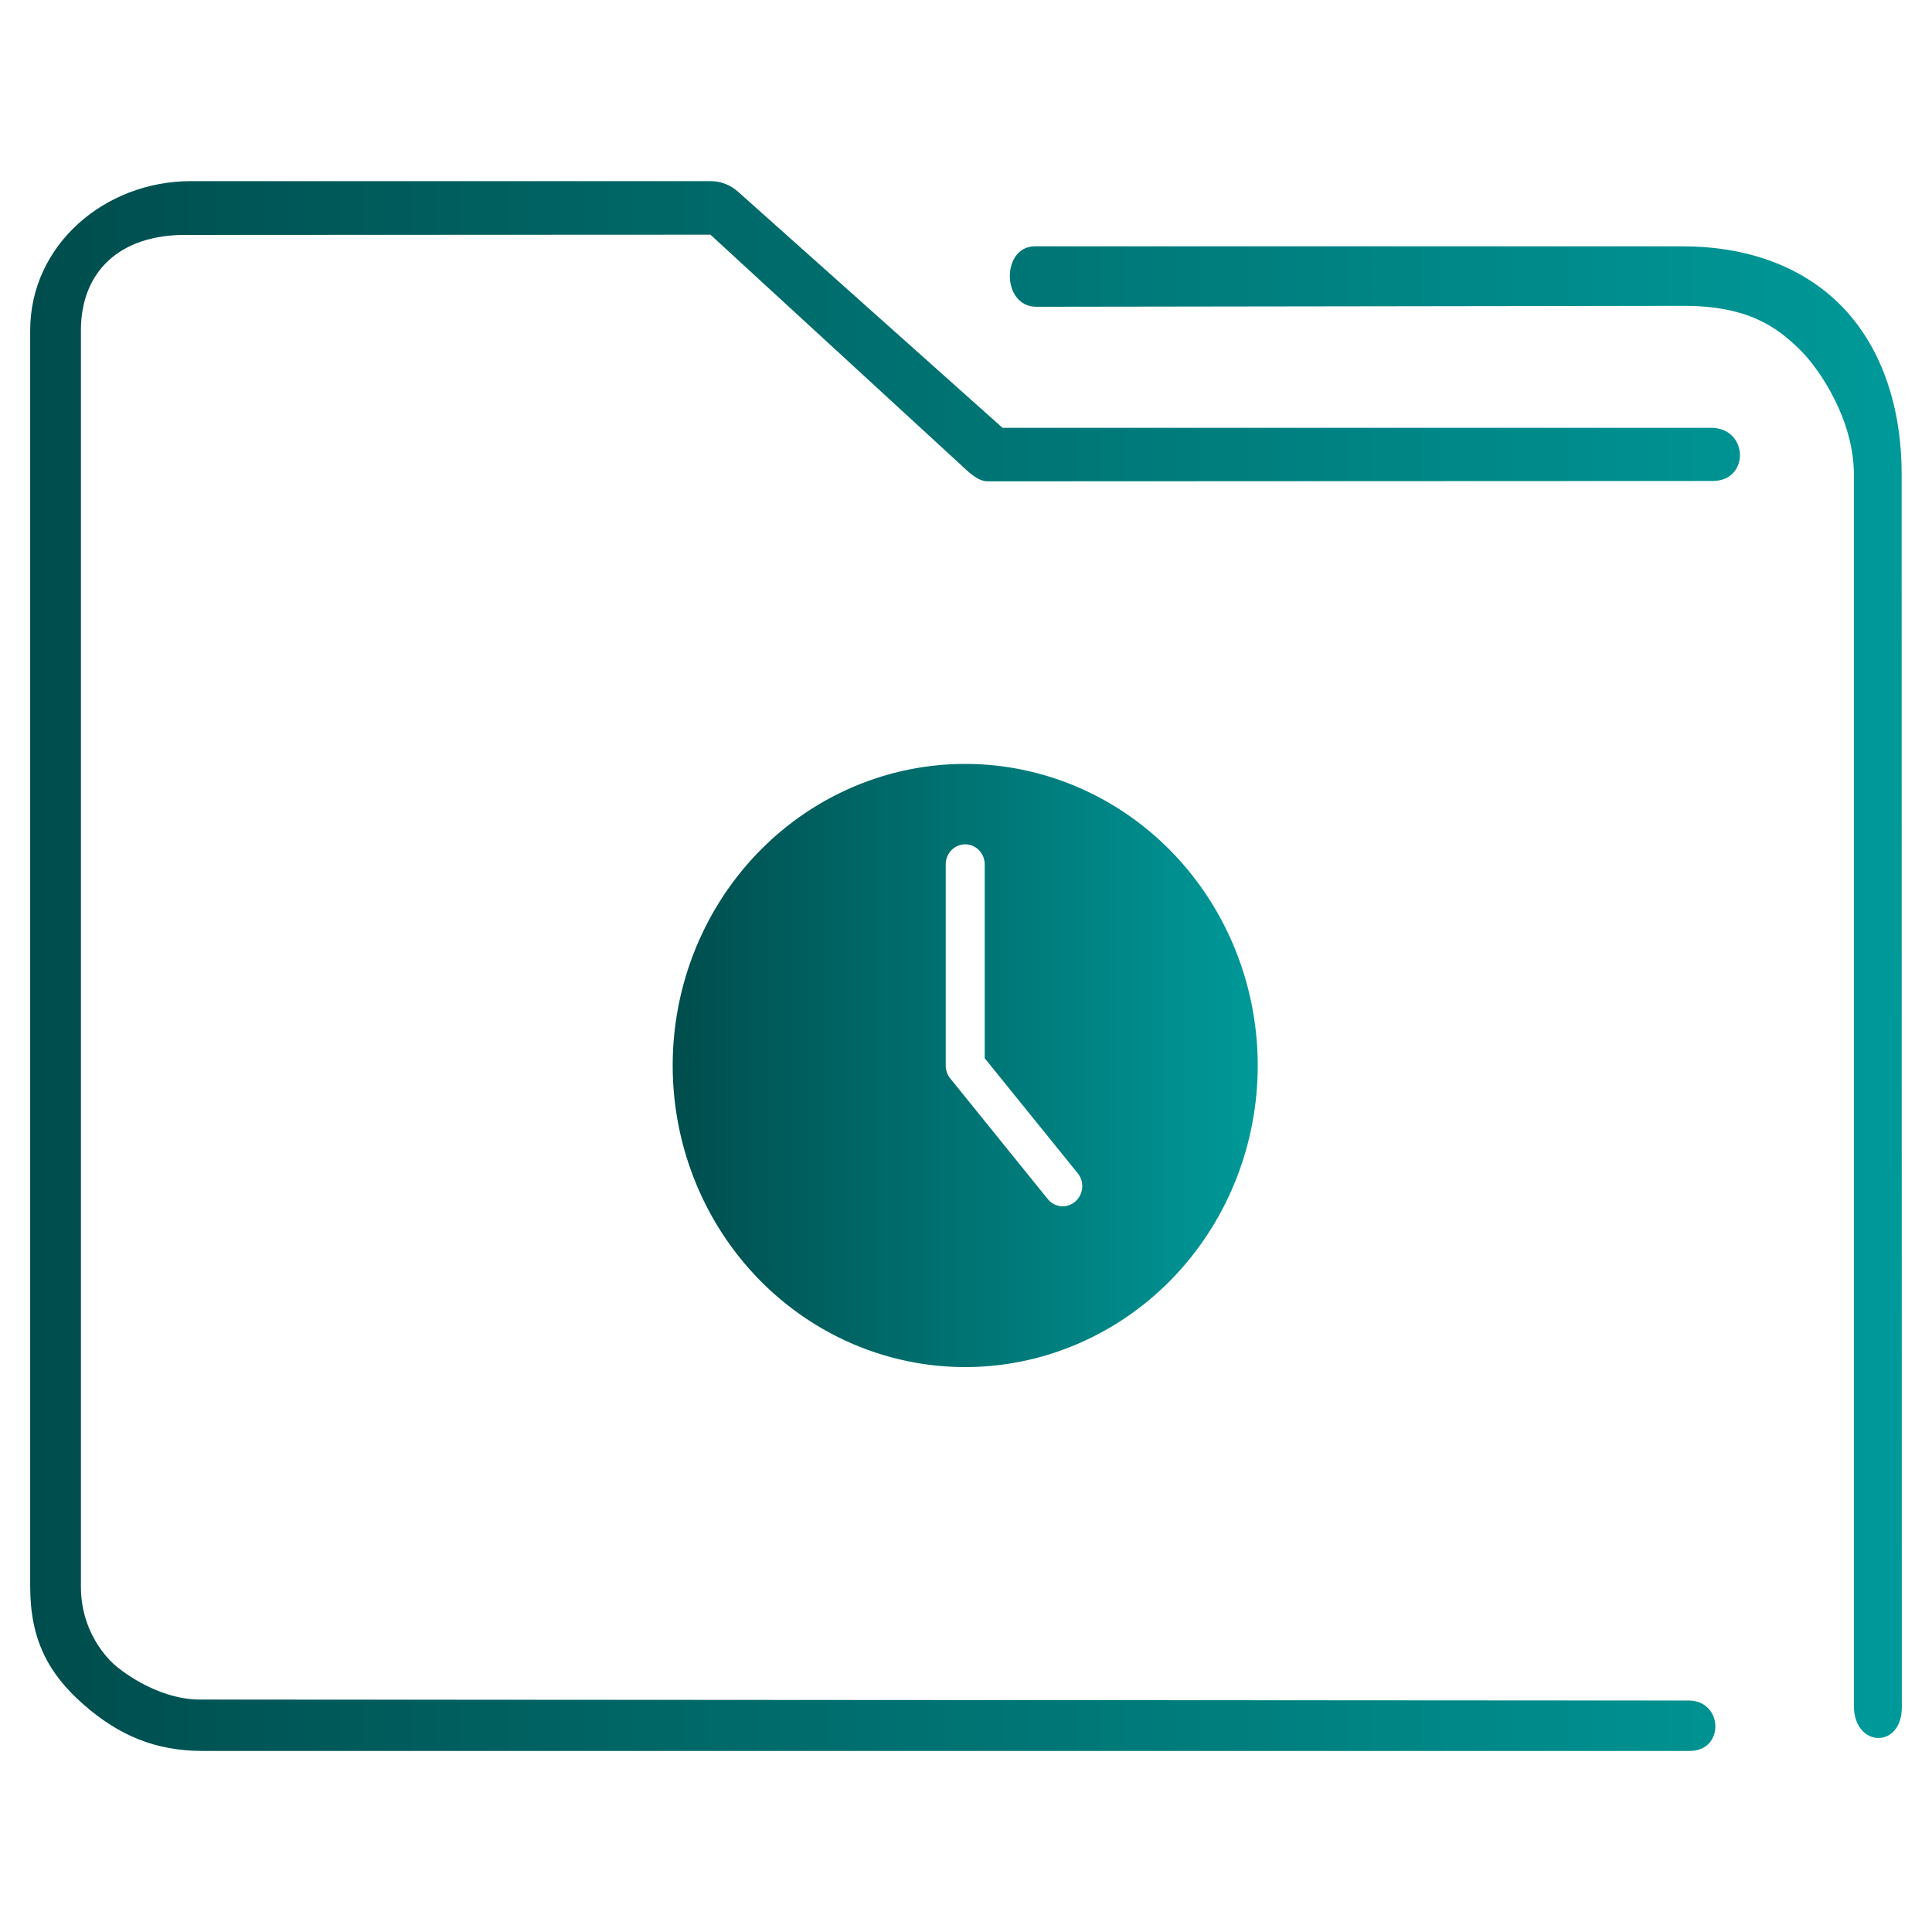 <?xml version="1.0" encoding="UTF-8" standalone="no"?>
<svg
   xmlns:dc="http://purl.org/dc/elements/1.1/"
   xmlns:cc="http://creativecommons.org/ns#"
   xmlns:rdf="http://www.w3.org/1999/02/22-rdf-syntax-ns#"
   xmlns:svg="http://www.w3.org/2000/svg"
   xmlns="http://www.w3.org/2000/svg"
   xmlns:xlink="http://www.w3.org/1999/xlink"
   xmlns:sodipodi="http://sodipodi.sourceforge.net/DTD/sodipodi-0.dtd"
   xmlns:inkscape="http://www.inkscape.org/namespaces/inkscape"
   height="32"
   viewBox="0 0 32 32"
   width="32"
   version="1.1"
   id="svg25"
   sodipodi:docname="folder-recent.svg"
   inkscape:version="1.0.1 (3bc2e813f5, 2020-09-07)">
  <defs
     id="defs29">
    <linearGradient
       inkscape:collect="always"
       id="linearGradient855">
      <stop
         style="stop-color:#004d4d;stop-opacity:1"
         offset="0"
         id="stop850" />
      <stop
         style="stop-color:#009999;stop-opacity:1"
         offset="1"
         id="stop852" />
    </linearGradient>
    <linearGradient
       inkscape:collect="always"
       xlink:href="#linearGradient853"
       id="linearGradient892"
       x1="1"
       y1="16"
       x2="31"
       y2="16"
       gradientUnits="userSpaceOnUse" />
    <linearGradient
       inkscape:collect="always"
       id="linearGradient853">
      <stop
         style="stop-color:#008080;stop-opacity:1"
         offset="0"
         id="stop849" />
      <stop
         style="stop-color:#00e5e5;stop-opacity:1"
         offset="1"
         id="stop851" />
    </linearGradient>
    <linearGradient
       inkscape:collect="always"
       xlink:href="#linearGradient855"
       id="linearGradient854"
       gradientUnits="userSpaceOnUse"
       gradientTransform="matrix(0.352,0,0,0.371,-1.614,-2.571)"
       x1="6"
       y1="50"
       x2="94.006"
       y2="50" />
    <linearGradient
       inkscape:collect="always"
       xlink:href="#linearGradient855"
       id="linearGradient863"
       x1="1"
       y1="16"
       x2="31"
       y2="16"
       gradientUnits="userSpaceOnUse" />
  </defs>
  <sodipodi:namedview
     pagecolor="#ffffff"
     bordercolor="#666666"
     borderopacity="1"
     objecttolerance="10"
     gridtolerance="10"
     guidetolerance="10"
     inkscape:pageopacity="0"
     inkscape:pageshadow="2"
     inkscape:window-width="1920"
     inkscape:window-height="1016"
     id="namedview27"
     showgrid="false"
     inkscape:zoom="6.9384853"
     inkscape:cx="5.0638622"
     inkscape:cy="14.79917"
     inkscape:window-x="0"
     inkscape:window-y="0"
     inkscape:window-maximized="1"
     inkscape:current-layer="svg25"
     inkscape:document-rotation="0" />
  <linearGradient
     id="a"
     gradientUnits="userSpaceOnUse"
     x2="0"
     y1="29"
     y2="8">
    <stop
       offset="0"
       stop-color="#3daee9"
       id="stop2" />
    <stop
       offset="1"
       stop-color="#6cc1ef"
       id="stop4" />
  </linearGradient>
  <g
     id="g6"
     transform="matrix(0.323,0,0,0.333,10.819,12.32)"
     style="fill:url(#linearGradient892);fill-opacity:1">
    <path
       d="M 16,1 A 15,15 0 1 0 31,16 15,15 0 0 0 16,1 Z m 5.64,21.77 a 1,1 0 0 1 -1.41,-0.13 l -5,-6 A 1,1 0 0 1 15,16 V 6 a 1,1 0 0 1 2,0 v 9.64 l 4.77,5.72 a 1,1 0 0 1 -0.13,1.41 z"
       id="path4"
       style="fill:url(#linearGradient863);fill-opacity:1.0" />
  </g>
  <path
     style="color:#000000;font-style:normal;font-variant:normal;font-weight:normal;font-stretch:normal;font-size:medium;line-height:normal;font-family:Sans;-inkscape-font-specification:Sans;text-indent:0;text-align:start;text-decoration:none;text-decoration-line:none;letter-spacing:normal;word-spacing:normal;text-transform:none;writing-mode:lr-tb;direction:ltr;baseline-shift:baseline;text-anchor:start;display:inline;overflow:visible;visibility:visible;opacity:1;fill:url(#linearGradient854);fill-opacity:1.0;fill-rule:nonzero;stroke:none;stroke-width:1.447;marker:none;enable-background:accumulate"
     d="M 3.164,3 C 1.727,3 0.5,4.063 0.5,5.473 v 20.806 c 0,0.878 0.301,1.443 0.886,1.955 0.585,0.512 1.192,0.767 1.966,0.767 h 24.623 c 0.591,0.011 0.574,-0.826 1.36e-4,-0.835 L 3.318,28.15 c -0.762,0 -1.395,-0.554 -1.395,-0.554 0,0 -0.583,-0.452 -0.583,-1.317 V 5.473 c 0,-0.972 0.641,-1.595 1.76,-1.582 l 8.667,-0.004 L 15.9,7.686 c 0.125,0.116 0.285,0.282 0.451,0.286 l 12.018,-0.005 c 0.613,-0.004 0.593,-0.871 -0.019,-0.881 H 16.605 L 12.223,3.174 C 12.097,3.062 11.937,3 11.772,3 Z M 17.144,4.08 c -0.559,-0.003 -0.56,0.992 0.014,1.001 l 10.719,-0.015 c 1.086,-0.003 1.557,0.361 1.918,0.709 0.362,0.348 0.911,1.2 0.911,2.077 V 28.257 c 0.004,0.691 0.792,0.713 0.794,0.024 L 31.497,7.852 C 31.497,6.66 31.119,5.661 30.44,5.008 29.761,4.355 28.837,4.08 27.875,4.08 h -10.667 c -0.022,-0.002 -0.044,-0.002 -0.066,0 z"
     id="path2-3"
     sodipodi:nodetypes="sssssccscsssccccccccsccsssccssscc" />
</svg>

